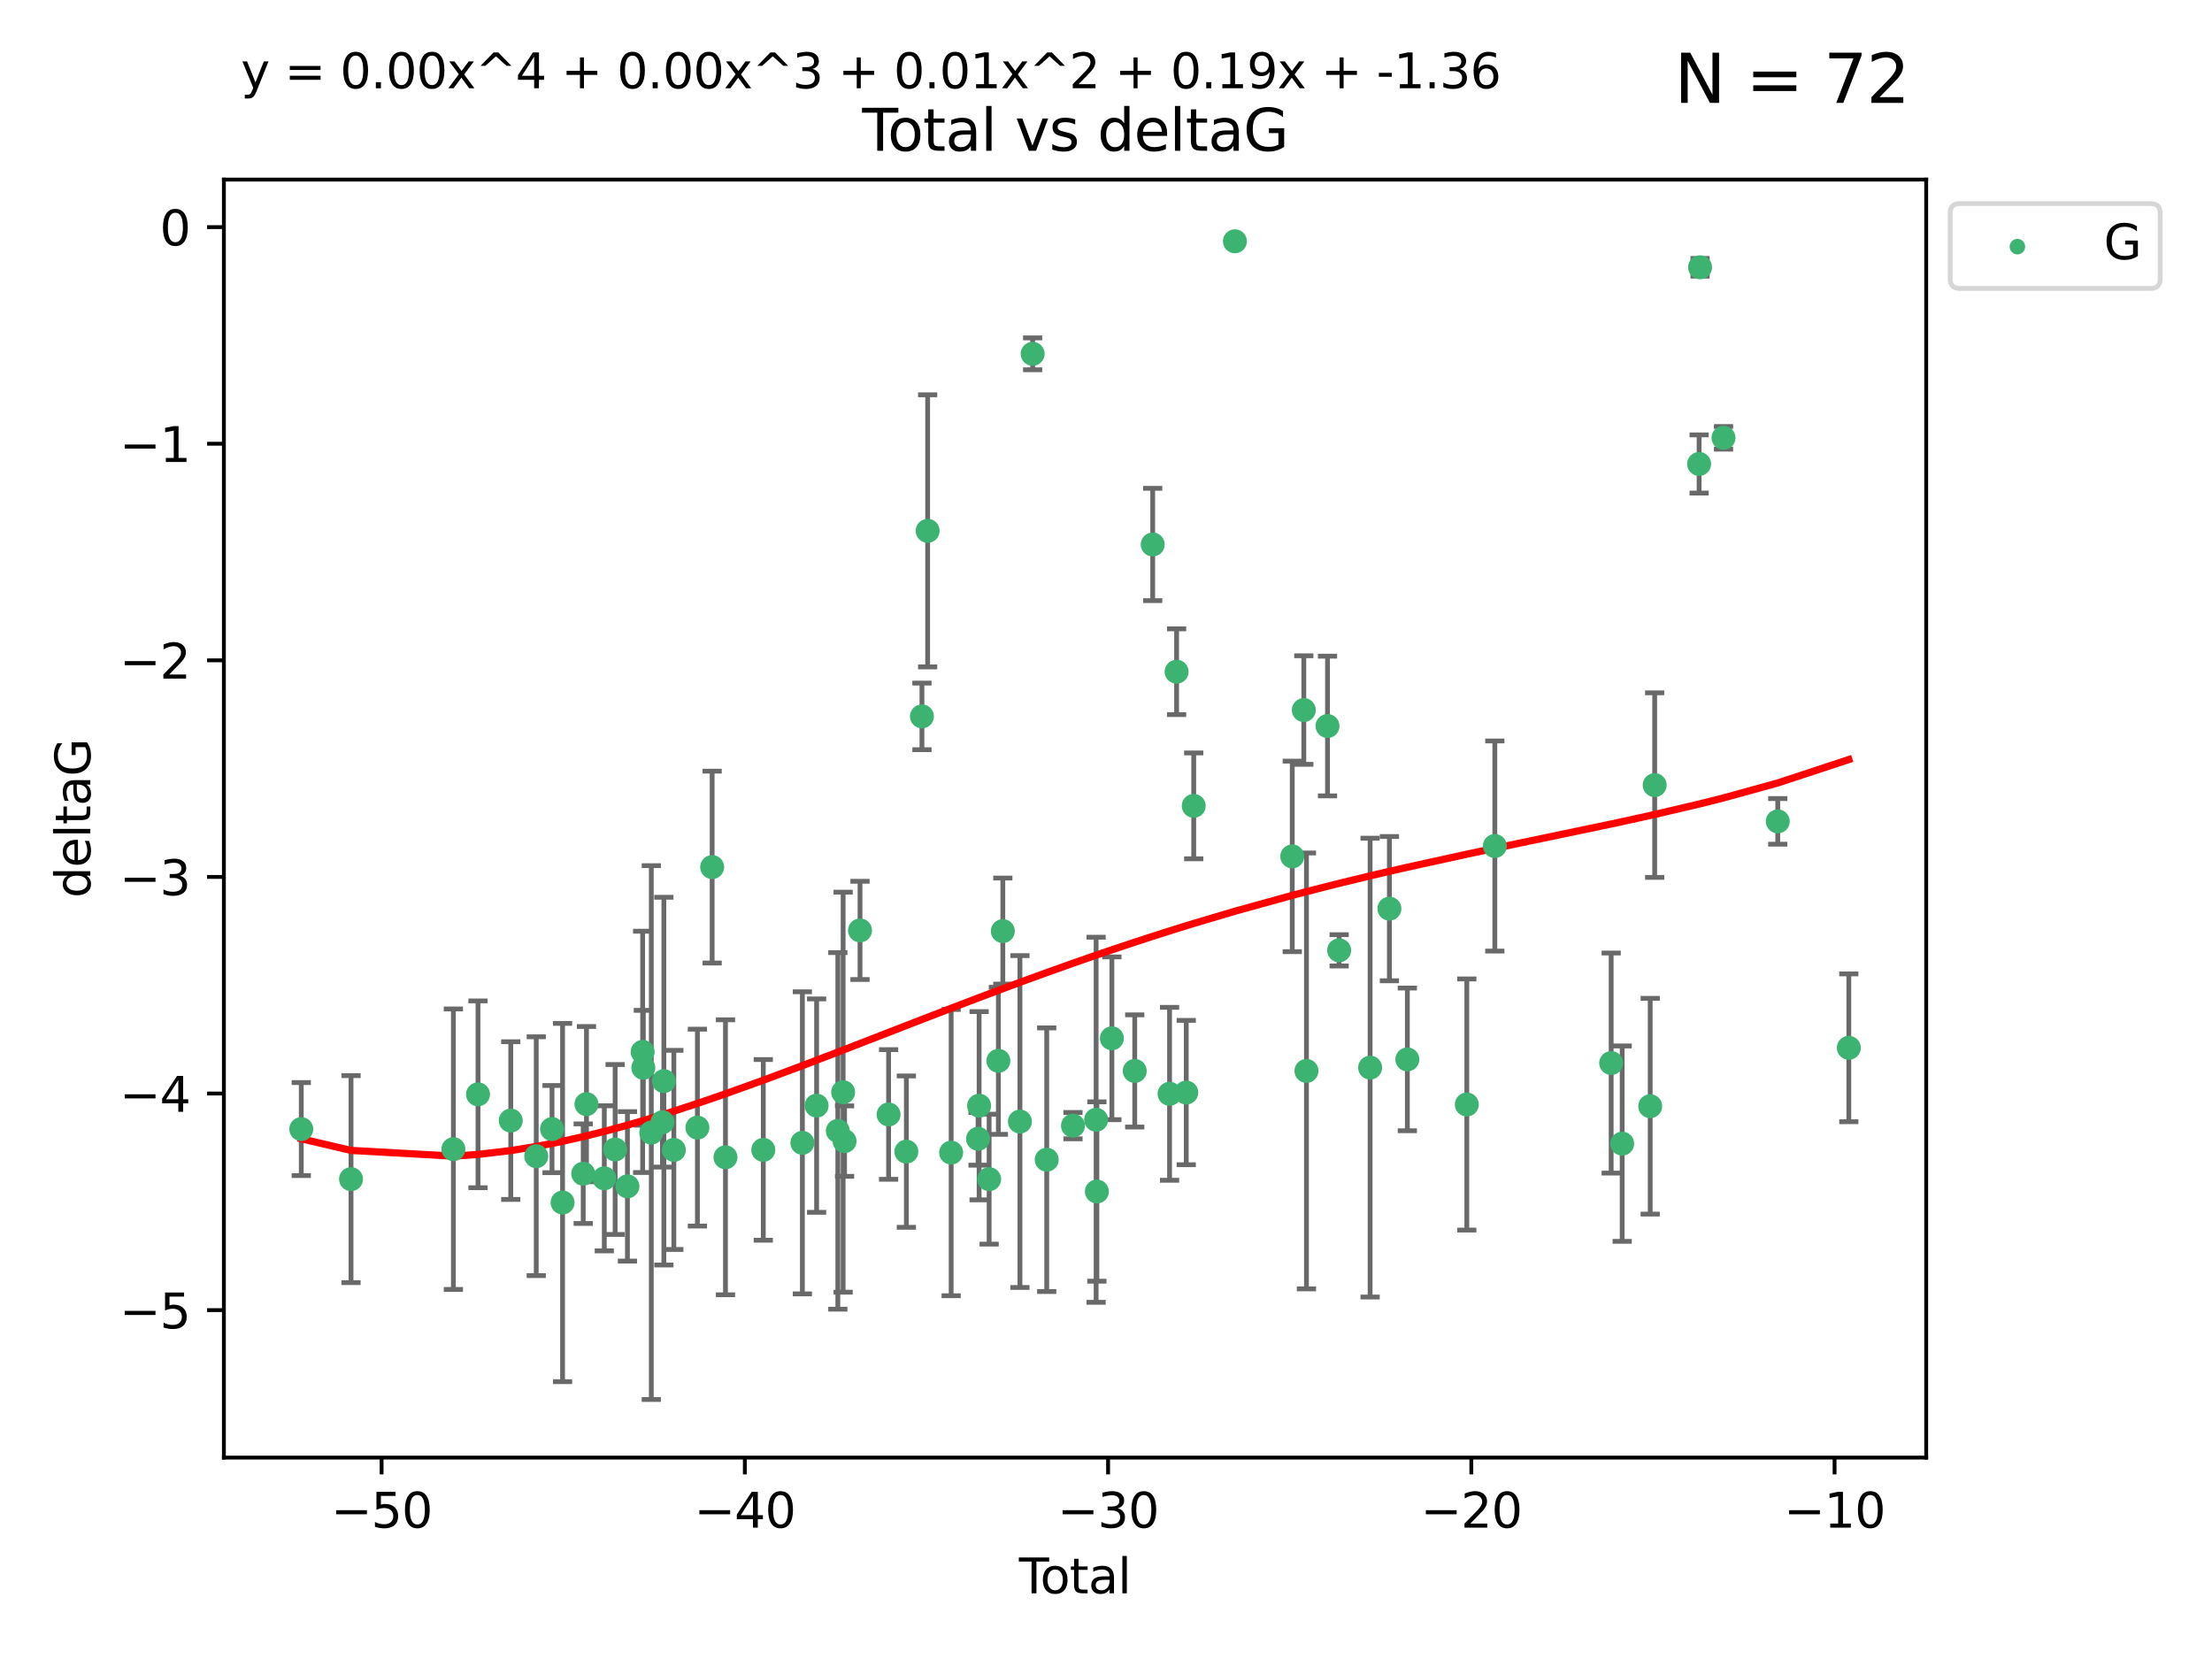 <?xml version="1.0" encoding="utf-8" standalone="no"?>
<!DOCTYPE svg PUBLIC "-//W3C//DTD SVG 1.1//EN"
  "http://www.w3.org/Graphics/SVG/1.1/DTD/svg11.dtd">
<svg xmlns:xlink="http://www.w3.org/1999/xlink" width="460.8pt" height="345.6pt" viewBox="0 0 460.8 345.6" xmlns="http://www.w3.org/2000/svg" version="1.1">
 <defs>
  <style type="text/css">*{stroke-linejoin: round; stroke-linecap: butt}</style>
 </defs>
 <g id="figure_1">
  <g id="patch_1">
   <path d="M 0 345.6 
L 460.8 345.6 
L 460.8 0 
L 0 0 
z
" style="fill: #ffffff"/>
  </g>
  <g id="axes_1">
   <g id="patch_2">
    <path d="M 46.64 303.64 
L 401.26 303.64 
L 401.26 37.411 
L 46.64 37.411 
z
" style="fill: #ffffff"/>
   </g>
   <g id="PathCollection_1">
    <defs>
     <path id="m9b64a01dae" d="M 0 1.118 
C 0.297 1.118 0.581 1 0.791 0.791 
C 1 0.581 1.118 0.297 1.118 0 
C 1.118 -0.297 1 -0.581 0.791 -0.791 
C 0.581 -1 0.297 -1.118 0 -1.118 
C -0.297 -1.118 -0.581 -1 -0.791 -0.791 
C -1 -0.581 -1.118 -0.297 -1.118 0 
C -1.118 0.297 -1 0.581 -0.791 0.791 
C -0.581 1 -0.297 1.118 0 1.118 
z
" style="stroke: #3cb371"/>
    </defs>
    <g clip-path="url(#pb4268f753e)">
     <use xlink:href="#m9b64a01dae" x="62.759" y="235.21" style="fill: #3cb371; stroke: #3cb371"/>
     <use xlink:href="#m9b64a01dae" x="73.125" y="245.636" style="fill: #3cb371; stroke: #3cb371"/>
     <use xlink:href="#m9b64a01dae" x="94.448" y="239.396" style="fill: #3cb371; stroke: #3cb371"/>
     <use xlink:href="#m9b64a01dae" x="99.576" y="227.969" style="fill: #3cb371; stroke: #3cb371"/>
     <use xlink:href="#m9b64a01dae" x="106.401" y="233.438" style="fill: #3cb371; stroke: #3cb371"/>
     <use xlink:href="#m9b64a01dae" x="111.708" y="240.856" style="fill: #3cb371; stroke: #3cb371"/>
     <use xlink:href="#m9b64a01dae" x="114.997" y="235.209" style="fill: #3cb371; stroke: #3cb371"/>
     <use xlink:href="#m9b64a01dae" x="117.193" y="250.507" style="fill: #3cb371; stroke: #3cb371"/>
     <use xlink:href="#m9b64a01dae" x="121.494" y="244.499" style="fill: #3cb371; stroke: #3cb371"/>
     <use xlink:href="#m9b64a01dae" x="122.172" y="230.01" style="fill: #3cb371; stroke: #3cb371"/>
     <use xlink:href="#m9b64a01dae" x="125.886" y="245.465" style="fill: #3cb371; stroke: #3cb371"/>
     <use xlink:href="#m9b64a01dae" x="128.145" y="239.458" style="fill: #3cb371; stroke: #3cb371"/>
     <use xlink:href="#m9b64a01dae" x="130.705" y="247.139" style="fill: #3cb371; stroke: #3cb371"/>
     <use xlink:href="#m9b64a01dae" x="133.876" y="219.121" style="fill: #3cb371; stroke: #3cb371"/>
     <use xlink:href="#m9b64a01dae" x="134.016" y="222.438" style="fill: #3cb371; stroke: #3cb371"/>
     <use xlink:href="#m9b64a01dae" x="135.678" y="235.937" style="fill: #3cb371; stroke: #3cb371"/>
     <use xlink:href="#m9b64a01dae" x="137.999" y="233.778" style="fill: #3cb371; stroke: #3cb371"/>
     <use xlink:href="#m9b64a01dae" x="138.295" y="225.218" style="fill: #3cb371; stroke: #3cb371"/>
     <use xlink:href="#m9b64a01dae" x="140.375" y="239.545" style="fill: #3cb371; stroke: #3cb371"/>
     <use xlink:href="#m9b64a01dae" x="145.282" y="234.902" style="fill: #3cb371; stroke: #3cb371"/>
     <use xlink:href="#m9b64a01dae" x="148.354" y="180.628" style="fill: #3cb371; stroke: #3cb371"/>
     <use xlink:href="#m9b64a01dae" x="151.13" y="241.086" style="fill: #3cb371; stroke: #3cb371"/>
     <use xlink:href="#m9b64a01dae" x="159.006" y="239.542" style="fill: #3cb371; stroke: #3cb371"/>
     <use xlink:href="#m9b64a01dae" x="167.149" y="238.074" style="fill: #3cb371; stroke: #3cb371"/>
     <use xlink:href="#m9b64a01dae" x="170.114" y="230.321" style="fill: #3cb371; stroke: #3cb371"/>
     <use xlink:href="#m9b64a01dae" x="174.537" y="235.588" style="fill: #3cb371; stroke: #3cb371"/>
     <use xlink:href="#m9b64a01dae" x="175.64" y="227.525" style="fill: #3cb371; stroke: #3cb371"/>
     <use xlink:href="#m9b64a01dae" x="175.937" y="237.715" style="fill: #3cb371; stroke: #3cb371"/>
     <use xlink:href="#m9b64a01dae" x="179.156" y="193.822" style="fill: #3cb371; stroke: #3cb371"/>
     <use xlink:href="#m9b64a01dae" x="185.11" y="232.165" style="fill: #3cb371; stroke: #3cb371"/>
     <use xlink:href="#m9b64a01dae" x="188.812" y="239.905" style="fill: #3cb371; stroke: #3cb371"/>
     <use xlink:href="#m9b64a01dae" x="192.057" y="149.237" style="fill: #3cb371; stroke: #3cb371"/>
     <use xlink:href="#m9b64a01dae" x="193.246" y="110.585" style="fill: #3cb371; stroke: #3cb371"/>
     <use xlink:href="#m9b64a01dae" x="198.142" y="240.11" style="fill: #3cb371; stroke: #3cb371"/>
     <use xlink:href="#m9b64a01dae" x="203.749" y="237.234" style="fill: #3cb371; stroke: #3cb371"/>
     <use xlink:href="#m9b64a01dae" x="203.967" y="230.339" style="fill: #3cb371; stroke: #3cb371"/>
     <use xlink:href="#m9b64a01dae" x="206.054" y="245.638" style="fill: #3cb371; stroke: #3cb371"/>
     <use xlink:href="#m9b64a01dae" x="207.979" y="220.986" style="fill: #3cb371; stroke: #3cb371"/>
     <use xlink:href="#m9b64a01dae" x="208.906" y="193.962" style="fill: #3cb371; stroke: #3cb371"/>
     <use xlink:href="#m9b64a01dae" x="212.471" y="233.64" style="fill: #3cb371; stroke: #3cb371"/>
     <use xlink:href="#m9b64a01dae" x="215.117" y="73.708" style="fill: #3cb371; stroke: #3cb371"/>
     <use xlink:href="#m9b64a01dae" x="218.05" y="241.588" style="fill: #3cb371; stroke: #3cb371"/>
     <use xlink:href="#m9b64a01dae" x="223.521" y="234.491" style="fill: #3cb371; stroke: #3cb371"/>
     <use xlink:href="#m9b64a01dae" x="228.341" y="233.267" style="fill: #3cb371; stroke: #3cb371"/>
     <use xlink:href="#m9b64a01dae" x="228.5" y="248.215" style="fill: #3cb371; stroke: #3cb371"/>
     <use xlink:href="#m9b64a01dae" x="231.625" y="216.298" style="fill: #3cb371; stroke: #3cb371"/>
     <use xlink:href="#m9b64a01dae" x="236.386" y="223.095" style="fill: #3cb371; stroke: #3cb371"/>
     <use xlink:href="#m9b64a01dae" x="240.131" y="113.426" style="fill: #3cb371; stroke: #3cb371"/>
     <use xlink:href="#m9b64a01dae" x="243.641" y="227.86" style="fill: #3cb371; stroke: #3cb371"/>
     <use xlink:href="#m9b64a01dae" x="245.106" y="139.931" style="fill: #3cb371; stroke: #3cb371"/>
     <use xlink:href="#m9b64a01dae" x="247.117" y="227.599" style="fill: #3cb371; stroke: #3cb371"/>
     <use xlink:href="#m9b64a01dae" x="248.675" y="167.877" style="fill: #3cb371; stroke: #3cb371"/>
     <use xlink:href="#m9b64a01dae" x="257.252" y="50.266" style="fill: #3cb371; stroke: #3cb371"/>
     <use xlink:href="#m9b64a01dae" x="269.2" y="178.402" style="fill: #3cb371; stroke: #3cb371"/>
     <use xlink:href="#m9b64a01dae" x="271.608" y="147.918" style="fill: #3cb371; stroke: #3cb371"/>
     <use xlink:href="#m9b64a01dae" x="272.157" y="223.093" style="fill: #3cb371; stroke: #3cb371"/>
     <use xlink:href="#m9b64a01dae" x="276.544" y="151.245" style="fill: #3cb371; stroke: #3cb371"/>
     <use xlink:href="#m9b64a01dae" x="278.967" y="197.967" style="fill: #3cb371; stroke: #3cb371"/>
     <use xlink:href="#m9b64a01dae" x="285.419" y="222.403" style="fill: #3cb371; stroke: #3cb371"/>
     <use xlink:href="#m9b64a01dae" x="289.439" y="189.289" style="fill: #3cb371; stroke: #3cb371"/>
     <use xlink:href="#m9b64a01dae" x="293.175" y="220.694" style="fill: #3cb371; stroke: #3cb371"/>
     <use xlink:href="#m9b64a01dae" x="305.563" y="230.088" style="fill: #3cb371; stroke: #3cb371"/>
     <use xlink:href="#m9b64a01dae" x="311.4" y="176.241" style="fill: #3cb371; stroke: #3cb371"/>
     <use xlink:href="#m9b64a01dae" x="335.637" y="221.454" style="fill: #3cb371; stroke: #3cb371"/>
     <use xlink:href="#m9b64a01dae" x="337.928" y="238.241" style="fill: #3cb371; stroke: #3cb371"/>
     <use xlink:href="#m9b64a01dae" x="343.768" y="230.443" style="fill: #3cb371; stroke: #3cb371"/>
     <use xlink:href="#m9b64a01dae" x="344.701" y="163.553" style="fill: #3cb371; stroke: #3cb371"/>
     <use xlink:href="#m9b64a01dae" x="353.958" y="96.654" style="fill: #3cb371; stroke: #3cb371"/>
     <use xlink:href="#m9b64a01dae" x="354.156" y="55.682" style="fill: #3cb371; stroke: #3cb371"/>
     <use xlink:href="#m9b64a01dae" x="359.042" y="91.203" style="fill: #3cb371; stroke: #3cb371"/>
     <use xlink:href="#m9b64a01dae" x="370.341" y="171.107" style="fill: #3cb371; stroke: #3cb371"/>
     <use xlink:href="#m9b64a01dae" x="385.141" y="218.278" style="fill: #3cb371; stroke: #3cb371"/>
    </g>
   </g>
   <g id="matplotlib.axis_1">
    <g id="xtick_1">
     <g id="line2d_1">
      <defs>
       <path id="m089802d0f4" d="M 0 0 
L 0 3.5 
" style="stroke: #000000; stroke-width: 0.8"/>
      </defs>
      <g>
       <use xlink:href="#m089802d0f4" x="79.494" y="303.64" style="stroke: #000000; stroke-width: 0.8"/>
      </g>
     </g>
     <g id="text_1">
      <!-- −50 -->
      <g transform="translate(68.941 318.238)scale(0.1 -0.1)">
       <defs>
        <path id="DejaVuSans-2212" d="M 678 2272 
L 4684 2272 
L 4684 1741 
L 678 1741 
L 678 2272 
z
" transform="scale(0.016)"/>
        <path id="DejaVuSans-35" d="M 691 4666 
L 3169 4666 
L 3169 4134 
L 1269 4134 
L 1269 2991 
Q 1406 3038 1543 3061 
Q 1681 3084 1819 3084 
Q 2600 3084 3056 2656 
Q 3513 2228 3513 1497 
Q 3513 744 3044 326 
Q 2575 -91 1722 -91 
Q 1428 -91 1123 -41 
Q 819 9 494 109 
L 494 744 
Q 775 591 1075 516 
Q 1375 441 1709 441 
Q 2250 441 2565 725 
Q 2881 1009 2881 1497 
Q 2881 1984 2565 2268 
Q 2250 2553 1709 2553 
Q 1456 2553 1204 2497 
Q 953 2441 691 2322 
L 691 4666 
z
" transform="scale(0.016)"/>
        <path id="DejaVuSans-30" d="M 2034 4250 
Q 1547 4250 1301 3770 
Q 1056 3291 1056 2328 
Q 1056 1369 1301 889 
Q 1547 409 2034 409 
Q 2525 409 2770 889 
Q 3016 1369 3016 2328 
Q 3016 3291 2770 3770 
Q 2525 4250 2034 4250 
z
M 2034 4750 
Q 2819 4750 3233 4129 
Q 3647 3509 3647 2328 
Q 3647 1150 3233 529 
Q 2819 -91 2034 -91 
Q 1250 -91 836 529 
Q 422 1150 422 2328 
Q 422 3509 836 4129 
Q 1250 4750 2034 4750 
z
" transform="scale(0.016)"/>
       </defs>
       <use xlink:href="#DejaVuSans-2212"/>
       <use xlink:href="#DejaVuSans-35" x="83.789"/>
       <use xlink:href="#DejaVuSans-30" x="147.412"/>
      </g>
     </g>
    </g>
    <g id="xtick_2">
     <g id="line2d_2">
      <g>
       <use xlink:href="#m089802d0f4" x="155.164" y="303.64" style="stroke: #000000; stroke-width: 0.8"/>
      </g>
     </g>
     <g id="text_2">
      <!-- −40 -->
      <g transform="translate(144.612 318.238)scale(0.1 -0.1)">
       <defs>
        <path id="DejaVuSans-34" d="M 2419 4116 
L 825 1625 
L 2419 1625 
L 2419 4116 
z
M 2253 4666 
L 3047 4666 
L 3047 1625 
L 3713 1625 
L 3713 1100 
L 3047 1100 
L 3047 0 
L 2419 0 
L 2419 1100 
L 313 1100 
L 313 1709 
L 2253 4666 
z
" transform="scale(0.016)"/>
       </defs>
       <use xlink:href="#DejaVuSans-2212"/>
       <use xlink:href="#DejaVuSans-34" x="83.789"/>
       <use xlink:href="#DejaVuSans-30" x="147.412"/>
      </g>
     </g>
    </g>
    <g id="xtick_3">
     <g id="line2d_3">
      <g>
       <use xlink:href="#m089802d0f4" x="230.834" y="303.64" style="stroke: #000000; stroke-width: 0.8"/>
      </g>
     </g>
     <g id="text_3">
      <!-- −30 -->
      <g transform="translate(220.282 318.238)scale(0.1 -0.1)">
       <defs>
        <path id="DejaVuSans-33" d="M 2597 2516 
Q 3050 2419 3304 2112 
Q 3559 1806 3559 1356 
Q 3559 666 3084 287 
Q 2609 -91 1734 -91 
Q 1441 -91 1130 -33 
Q 819 25 488 141 
L 488 750 
Q 750 597 1062 519 
Q 1375 441 1716 441 
Q 2309 441 2620 675 
Q 2931 909 2931 1356 
Q 2931 1769 2642 2001 
Q 2353 2234 1838 2234 
L 1294 2234 
L 1294 2753 
L 1863 2753 
Q 2328 2753 2575 2939 
Q 2822 3125 2822 3475 
Q 2822 3834 2567 4026 
Q 2313 4219 1838 4219 
Q 1578 4219 1281 4162 
Q 984 4106 628 3988 
L 628 4550 
Q 988 4650 1302 4700 
Q 1616 4750 1894 4750 
Q 2613 4750 3031 4423 
Q 3450 4097 3450 3541 
Q 3450 3153 3228 2886 
Q 3006 2619 2597 2516 
z
" transform="scale(0.016)"/>
       </defs>
       <use xlink:href="#DejaVuSans-2212"/>
       <use xlink:href="#DejaVuSans-33" x="83.789"/>
       <use xlink:href="#DejaVuSans-30" x="147.412"/>
      </g>
     </g>
    </g>
    <g id="xtick_4">
     <g id="line2d_4">
      <g>
       <use xlink:href="#m089802d0f4" x="306.504" y="303.64" style="stroke: #000000; stroke-width: 0.8"/>
      </g>
     </g>
     <g id="text_4">
      <!-- −20 -->
      <g transform="translate(295.952 318.238)scale(0.1 -0.1)">
       <defs>
        <path id="DejaVuSans-32" d="M 1228 531 
L 3431 531 
L 3431 0 
L 469 0 
L 469 531 
Q 828 903 1448 1529 
Q 2069 2156 2228 2338 
Q 2531 2678 2651 2914 
Q 2772 3150 2772 3378 
Q 2772 3750 2511 3984 
Q 2250 4219 1831 4219 
Q 1534 4219 1204 4116 
Q 875 4013 500 3803 
L 500 4441 
Q 881 4594 1212 4672 
Q 1544 4750 1819 4750 
Q 2544 4750 2975 4387 
Q 3406 4025 3406 3419 
Q 3406 3131 3298 2873 
Q 3191 2616 2906 2266 
Q 2828 2175 2409 1742 
Q 1991 1309 1228 531 
z
" transform="scale(0.016)"/>
       </defs>
       <use xlink:href="#DejaVuSans-2212"/>
       <use xlink:href="#DejaVuSans-32" x="83.789"/>
       <use xlink:href="#DejaVuSans-30" x="147.412"/>
      </g>
     </g>
    </g>
    <g id="xtick_5">
     <g id="line2d_5">
      <g>
       <use xlink:href="#m089802d0f4" x="382.175" y="303.64" style="stroke: #000000; stroke-width: 0.8"/>
      </g>
     </g>
     <g id="text_5">
      <!-- −10 -->
      <g transform="translate(371.622 318.238)scale(0.1 -0.1)">
       <defs>
        <path id="DejaVuSans-31" d="M 794 531 
L 1825 531 
L 1825 4091 
L 703 3866 
L 703 4441 
L 1819 4666 
L 2450 4666 
L 2450 531 
L 3481 531 
L 3481 0 
L 794 0 
L 794 531 
z
" transform="scale(0.016)"/>
       </defs>
       <use xlink:href="#DejaVuSans-2212"/>
       <use xlink:href="#DejaVuSans-31" x="83.789"/>
       <use xlink:href="#DejaVuSans-30" x="147.412"/>
      </g>
     </g>
    </g>
    <g id="text_6">
     <!-- Total -->
     <g transform="translate(212.273 331.917)scale(0.1 -0.1)">
      <defs>
       <path id="DejaVuSans-54" d="M -19 4666 
L 3928 4666 
L 3928 4134 
L 2272 4134 
L 2272 0 
L 1638 0 
L 1638 4134 
L -19 4134 
L -19 4666 
z
" transform="scale(0.016)"/>
       <path id="DejaVuSans-6f" d="M 1959 3097 
Q 1497 3097 1228 2736 
Q 959 2375 959 1747 
Q 959 1119 1226 758 
Q 1494 397 1959 397 
Q 2419 397 2687 759 
Q 2956 1122 2956 1747 
Q 2956 2369 2687 2733 
Q 2419 3097 1959 3097 
z
M 1959 3584 
Q 2709 3584 3137 3096 
Q 3566 2609 3566 1747 
Q 3566 888 3137 398 
Q 2709 -91 1959 -91 
Q 1206 -91 779 398 
Q 353 888 353 1747 
Q 353 2609 779 3096 
Q 1206 3584 1959 3584 
z
" transform="scale(0.016)"/>
       <path id="DejaVuSans-74" d="M 1172 4494 
L 1172 3500 
L 2356 3500 
L 2356 3053 
L 1172 3053 
L 1172 1153 
Q 1172 725 1289 603 
Q 1406 481 1766 481 
L 2356 481 
L 2356 0 
L 1766 0 
Q 1100 0 847 248 
Q 594 497 594 1153 
L 594 3053 
L 172 3053 
L 172 3500 
L 594 3500 
L 594 4494 
L 1172 4494 
z
" transform="scale(0.016)"/>
       <path id="DejaVuSans-61" d="M 2194 1759 
Q 1497 1759 1228 1600 
Q 959 1441 959 1056 
Q 959 750 1161 570 
Q 1363 391 1709 391 
Q 2188 391 2477 730 
Q 2766 1069 2766 1631 
L 2766 1759 
L 2194 1759 
z
M 3341 1997 
L 3341 0 
L 2766 0 
L 2766 531 
Q 2569 213 2275 61 
Q 1981 -91 1556 -91 
Q 1019 -91 701 211 
Q 384 513 384 1019 
Q 384 1609 779 1909 
Q 1175 2209 1959 2209 
L 2766 2209 
L 2766 2266 
Q 2766 2663 2505 2880 
Q 2244 3097 1772 3097 
Q 1472 3097 1187 3025 
Q 903 2953 641 2809 
L 641 3341 
Q 956 3463 1253 3523 
Q 1550 3584 1831 3584 
Q 2591 3584 2966 3190 
Q 3341 2797 3341 1997 
z
" transform="scale(0.016)"/>
       <path id="DejaVuSans-6c" d="M 603 4863 
L 1178 4863 
L 1178 0 
L 603 0 
L 603 4863 
z
" transform="scale(0.016)"/>
      </defs>
      <use xlink:href="#DejaVuSans-54"/>
      <use xlink:href="#DejaVuSans-6f" x="44.084"/>
      <use xlink:href="#DejaVuSans-74" x="105.266"/>
      <use xlink:href="#DejaVuSans-61" x="144.475"/>
      <use xlink:href="#DejaVuSans-6c" x="205.754"/>
     </g>
    </g>
   </g>
   <g id="matplotlib.axis_2">
    <g id="ytick_1">
     <g id="line2d_6">
      <defs>
       <path id="m3b4bbeee68" d="M 0 0 
L -3.5 0 
" style="stroke: #000000; stroke-width: 0.8"/>
      </defs>
      <g>
       <use xlink:href="#m3b4bbeee68" x="46.64" y="272.918" style="stroke: #000000; stroke-width: 0.8"/>
      </g>
     </g>
     <g id="text_7">
      <!-- −5 -->
      <g transform="translate(24.898 276.717)scale(0.1 -0.1)">
       <use xlink:href="#DejaVuSans-2212"/>
       <use xlink:href="#DejaVuSans-35" x="83.789"/>
      </g>
     </g>
    </g>
    <g id="ytick_2">
     <g id="line2d_7">
      <g>
       <use xlink:href="#m3b4bbeee68" x="46.64" y="227.798" style="stroke: #000000; stroke-width: 0.8"/>
      </g>
     </g>
     <g id="text_8">
      <!-- −4 -->
      <g transform="translate(24.898 231.598)scale(0.1 -0.1)">
       <use xlink:href="#DejaVuSans-2212"/>
       <use xlink:href="#DejaVuSans-34" x="83.789"/>
      </g>
     </g>
    </g>
    <g id="ytick_3">
     <g id="line2d_8">
      <g>
       <use xlink:href="#m3b4bbeee68" x="46.64" y="182.678" style="stroke: #000000; stroke-width: 0.8"/>
      </g>
     </g>
     <g id="text_9">
      <!-- −3 -->
      <g transform="translate(24.898 186.478)scale(0.1 -0.1)">
       <use xlink:href="#DejaVuSans-2212"/>
       <use xlink:href="#DejaVuSans-33" x="83.789"/>
      </g>
     </g>
    </g>
    <g id="ytick_4">
     <g id="line2d_9">
      <g>
       <use xlink:href="#m3b4bbeee68" x="46.64" y="137.559" style="stroke: #000000; stroke-width: 0.8"/>
      </g>
     </g>
     <g id="text_10">
      <!-- −2 -->
      <g transform="translate(24.898 141.358)scale(0.1 -0.1)">
       <use xlink:href="#DejaVuSans-2212"/>
       <use xlink:href="#DejaVuSans-32" x="83.789"/>
      </g>
     </g>
    </g>
    <g id="ytick_5">
     <g id="line2d_10">
      <g>
       <use xlink:href="#m3b4bbeee68" x="46.64" y="92.439" style="stroke: #000000; stroke-width: 0.8"/>
      </g>
     </g>
     <g id="text_11">
      <!-- −1 -->
      <g transform="translate(24.898 96.238)scale(0.1 -0.1)">
       <use xlink:href="#DejaVuSans-2212"/>
       <use xlink:href="#DejaVuSans-31" x="83.789"/>
      </g>
     </g>
    </g>
    <g id="ytick_6">
     <g id="line2d_11">
      <g>
       <use xlink:href="#m3b4bbeee68" x="46.64" y="47.319" style="stroke: #000000; stroke-width: 0.8"/>
      </g>
     </g>
     <g id="text_12">
      <!-- 0 -->
      <g transform="translate(33.278 51.118)scale(0.1 -0.1)">
       <use xlink:href="#DejaVuSans-30"/>
      </g>
     </g>
    </g>
    <g id="text_13">
     <!-- deltaG -->
     <g transform="translate(18.818 187.064)rotate(-90)scale(0.1 -0.1)">
      <defs>
       <path id="DejaVuSans-64" d="M 2906 2969 
L 2906 4863 
L 3481 4863 
L 3481 0 
L 2906 0 
L 2906 525 
Q 2725 213 2448 61 
Q 2172 -91 1784 -91 
Q 1150 -91 751 415 
Q 353 922 353 1747 
Q 353 2572 751 3078 
Q 1150 3584 1784 3584 
Q 2172 3584 2448 3432 
Q 2725 3281 2906 2969 
z
M 947 1747 
Q 947 1113 1208 752 
Q 1469 391 1925 391 
Q 2381 391 2643 752 
Q 2906 1113 2906 1747 
Q 2906 2381 2643 2742 
Q 2381 3103 1925 3103 
Q 1469 3103 1208 2742 
Q 947 2381 947 1747 
z
" transform="scale(0.016)"/>
       <path id="DejaVuSans-65" d="M 3597 1894 
L 3597 1613 
L 953 1613 
Q 991 1019 1311 708 
Q 1631 397 2203 397 
Q 2534 397 2845 478 
Q 3156 559 3463 722 
L 3463 178 
Q 3153 47 2828 -22 
Q 2503 -91 2169 -91 
Q 1331 -91 842 396 
Q 353 884 353 1716 
Q 353 2575 817 3079 
Q 1281 3584 2069 3584 
Q 2775 3584 3186 3129 
Q 3597 2675 3597 1894 
z
M 3022 2063 
Q 3016 2534 2758 2815 
Q 2500 3097 2075 3097 
Q 1594 3097 1305 2825 
Q 1016 2553 972 2059 
L 3022 2063 
z
" transform="scale(0.016)"/>
       <path id="DejaVuSans-47" d="M 3809 666 
L 3809 1919 
L 2778 1919 
L 2778 2438 
L 4434 2438 
L 4434 434 
Q 4069 175 3628 42 
Q 3188 -91 2688 -91 
Q 1594 -91 976 548 
Q 359 1188 359 2328 
Q 359 3472 976 4111 
Q 1594 4750 2688 4750 
Q 3144 4750 3555 4637 
Q 3966 4525 4313 4306 
L 4313 3634 
Q 3963 3931 3569 4081 
Q 3175 4231 2741 4231 
Q 1884 4231 1454 3753 
Q 1025 3275 1025 2328 
Q 1025 1384 1454 906 
Q 1884 428 2741 428 
Q 3075 428 3337 486 
Q 3600 544 3809 666 
z
" transform="scale(0.016)"/>
      </defs>
      <use xlink:href="#DejaVuSans-64"/>
      <use xlink:href="#DejaVuSans-65" x="63.477"/>
      <use xlink:href="#DejaVuSans-6c" x="125"/>
      <use xlink:href="#DejaVuSans-74" x="152.783"/>
      <use xlink:href="#DejaVuSans-61" x="191.992"/>
      <use xlink:href="#DejaVuSans-47" x="253.271"/>
     </g>
    </g>
   </g>
   <g id="LineCollection_1">
    <path d="M 62.759 244.896 
L 62.759 225.523 
" clip-path="url(#pb4268f753e)" style="fill: none; stroke: #696969"/>
    <path d="M 73.125 267.198 
L 73.125 224.073 
" clip-path="url(#pb4268f753e)" style="fill: none; stroke: #696969"/>
    <path d="M 94.448 268.614 
L 94.448 210.178 
" clip-path="url(#pb4268f753e)" style="fill: none; stroke: #696969"/>
    <path d="M 99.576 247.429 
L 99.576 208.509 
" clip-path="url(#pb4268f753e)" style="fill: none; stroke: #696969"/>
    <path d="M 106.401 249.866 
L 106.401 217.01 
" clip-path="url(#pb4268f753e)" style="fill: none; stroke: #696969"/>
    <path d="M 111.708 265.736 
L 111.708 215.976 
" clip-path="url(#pb4268f753e)" style="fill: none; stroke: #696969"/>
    <path d="M 114.997 244.293 
L 114.997 226.126 
" clip-path="url(#pb4268f753e)" style="fill: none; stroke: #696969"/>
    <path d="M 117.193 287.827 
L 117.193 213.187 
" clip-path="url(#pb4268f753e)" style="fill: none; stroke: #696969"/>
    <path d="M 121.494 254.873 
L 121.494 234.125 
" clip-path="url(#pb4268f753e)" style="fill: none; stroke: #696969"/>
    <path d="M 122.172 246.181 
L 122.172 213.838 
" clip-path="url(#pb4268f753e)" style="fill: none; stroke: #696969"/>
    <path d="M 125.886 260.581 
L 125.886 230.349 
" clip-path="url(#pb4268f753e)" style="fill: none; stroke: #696969"/>
    <path d="M 128.145 257.155 
L 128.145 221.76 
" clip-path="url(#pb4268f753e)" style="fill: none; stroke: #696969"/>
    <path d="M 130.705 262.704 
L 130.705 231.574 
" clip-path="url(#pb4268f753e)" style="fill: none; stroke: #696969"/>
    <path d="M 133.876 244.252 
L 133.876 193.99 
" clip-path="url(#pb4268f753e)" style="fill: none; stroke: #696969"/>
    <path d="M 134.016 234.399 
L 134.016 210.477 
" clip-path="url(#pb4268f753e)" style="fill: none; stroke: #696969"/>
    <path d="M 135.678 291.539 
L 135.678 180.336 
" clip-path="url(#pb4268f753e)" style="fill: none; stroke: #696969"/>
    <path d="M 137.999 243.123 
L 137.999 224.432 
" clip-path="url(#pb4268f753e)" style="fill: none; stroke: #696969"/>
    <path d="M 138.295 263.519 
L 138.295 186.917 
" clip-path="url(#pb4268f753e)" style="fill: none; stroke: #696969"/>
    <path d="M 140.375 260.283 
L 140.375 218.806 
" clip-path="url(#pb4268f753e)" style="fill: none; stroke: #696969"/>
    <path d="M 145.282 255.409 
L 145.282 214.396 
" clip-path="url(#pb4268f753e)" style="fill: none; stroke: #696969"/>
    <path d="M 148.354 200.612 
L 148.354 160.644 
" clip-path="url(#pb4268f753e)" style="fill: none; stroke: #696969"/>
    <path d="M 151.13 269.728 
L 151.13 212.445 
" clip-path="url(#pb4268f753e)" style="fill: none; stroke: #696969"/>
    <path d="M 159.006 258.359 
L 159.006 220.725 
" clip-path="url(#pb4268f753e)" style="fill: none; stroke: #696969"/>
    <path d="M 167.149 269.539 
L 167.149 206.608 
" clip-path="url(#pb4268f753e)" style="fill: none; stroke: #696969"/>
    <path d="M 170.114 252.551 
L 170.114 208.09 
" clip-path="url(#pb4268f753e)" style="fill: none; stroke: #696969"/>
    <path d="M 174.537 272.729 
L 174.537 198.446 
" clip-path="url(#pb4268f753e)" style="fill: none; stroke: #696969"/>
    <path d="M 175.64 269.191 
L 175.64 185.858 
" clip-path="url(#pb4268f753e)" style="fill: none; stroke: #696969"/>
    <path d="M 175.937 245.053 
L 175.937 230.377 
" clip-path="url(#pb4268f753e)" style="fill: none; stroke: #696969"/>
    <path d="M 179.156 204.051 
L 179.156 183.593 
" clip-path="url(#pb4268f753e)" style="fill: none; stroke: #696969"/>
    <path d="M 185.11 245.672 
L 185.11 218.658 
" clip-path="url(#pb4268f753e)" style="fill: none; stroke: #696969"/>
    <path d="M 188.812 255.67 
L 188.812 224.14 
" clip-path="url(#pb4268f753e)" style="fill: none; stroke: #696969"/>
    <path d="M 192.057 156.175 
L 192.057 142.299 
" clip-path="url(#pb4268f753e)" style="fill: none; stroke: #696969"/>
    <path d="M 193.246 138.926 
L 193.246 82.244 
" clip-path="url(#pb4268f753e)" style="fill: none; stroke: #696969"/>
    <path d="M 198.142 269.924 
L 198.142 210.295 
" clip-path="url(#pb4268f753e)" style="fill: none; stroke: #696969"/>
    <path d="M 203.749 242.726 
L 203.749 231.742 
" clip-path="url(#pb4268f753e)" style="fill: none; stroke: #696969"/>
    <path d="M 203.967 249.949 
L 203.967 210.73 
" clip-path="url(#pb4268f753e)" style="fill: none; stroke: #696969"/>
    <path d="M 206.054 259.171 
L 206.054 232.105 
" clip-path="url(#pb4268f753e)" style="fill: none; stroke: #696969"/>
    <path d="M 207.979 236.302 
L 207.979 205.67 
" clip-path="url(#pb4268f753e)" style="fill: none; stroke: #696969"/>
    <path d="M 208.906 205.006 
L 208.906 182.917 
" clip-path="url(#pb4268f753e)" style="fill: none; stroke: #696969"/>
    <path d="M 212.471 268.206 
L 212.471 199.074 
" clip-path="url(#pb4268f753e)" style="fill: none; stroke: #696969"/>
    <path d="M 215.117 77.029 
L 215.117 70.387 
" clip-path="url(#pb4268f753e)" style="fill: none; stroke: #696969"/>
    <path d="M 218.05 269.045 
L 218.05 214.131 
" clip-path="url(#pb4268f753e)" style="fill: none; stroke: #696969"/>
    <path d="M 223.521 237.236 
L 223.521 231.747 
" clip-path="url(#pb4268f753e)" style="fill: none; stroke: #696969"/>
    <path d="M 228.341 271.293 
L 228.341 195.242 
" clip-path="url(#pb4268f753e)" style="fill: none; stroke: #696969"/>
    <path d="M 228.5 266.897 
L 228.5 229.533 
" clip-path="url(#pb4268f753e)" style="fill: none; stroke: #696969"/>
    <path d="M 231.625 233.251 
L 231.625 199.345 
" clip-path="url(#pb4268f753e)" style="fill: none; stroke: #696969"/>
    <path d="M 236.386 234.78 
L 236.386 211.409 
" clip-path="url(#pb4268f753e)" style="fill: none; stroke: #696969"/>
    <path d="M 240.131 125.126 
L 240.131 101.726 
" clip-path="url(#pb4268f753e)" style="fill: none; stroke: #696969"/>
    <path d="M 243.641 245.871 
L 243.641 209.849 
" clip-path="url(#pb4268f753e)" style="fill: none; stroke: #696969"/>
    <path d="M 245.106 148.86 
L 245.106 131.003 
" clip-path="url(#pb4268f753e)" style="fill: none; stroke: #696969"/>
    <path d="M 247.117 242.632 
L 247.117 212.565 
" clip-path="url(#pb4268f753e)" style="fill: none; stroke: #696969"/>
    <path d="M 248.675 178.901 
L 248.675 156.854 
" clip-path="url(#pb4268f753e)" style="fill: none; stroke: #696969"/>
    <path d="M 257.252 51.019 
L 257.252 49.513 
" clip-path="url(#pb4268f753e)" style="fill: none; stroke: #696969"/>
    <path d="M 269.2 198.246 
L 269.2 158.558 
" clip-path="url(#pb4268f753e)" style="fill: none; stroke: #696969"/>
    <path d="M 271.608 159.22 
L 271.608 136.615 
" clip-path="url(#pb4268f753e)" style="fill: none; stroke: #696969"/>
    <path d="M 272.157 268.493 
L 272.157 177.694 
" clip-path="url(#pb4268f753e)" style="fill: none; stroke: #696969"/>
    <path d="M 276.544 165.798 
L 276.544 136.692 
" clip-path="url(#pb4268f753e)" style="fill: none; stroke: #696969"/>
    <path d="M 278.967 201.228 
L 278.967 194.707 
" clip-path="url(#pb4268f753e)" style="fill: none; stroke: #696969"/>
    <path d="M 285.419 270.191 
L 285.419 174.614 
" clip-path="url(#pb4268f753e)" style="fill: none; stroke: #696969"/>
    <path d="M 289.439 204.314 
L 289.439 174.263 
" clip-path="url(#pb4268f753e)" style="fill: none; stroke: #696969"/>
    <path d="M 293.175 235.555 
L 293.175 205.832 
" clip-path="url(#pb4268f753e)" style="fill: none; stroke: #696969"/>
    <path d="M 305.563 256.245 
L 305.563 203.932 
" clip-path="url(#pb4268f753e)" style="fill: none; stroke: #696969"/>
    <path d="M 311.4 198.125 
L 311.4 154.357 
" clip-path="url(#pb4268f753e)" style="fill: none; stroke: #696969"/>
    <path d="M 335.637 244.379 
L 335.637 198.529 
" clip-path="url(#pb4268f753e)" style="fill: none; stroke: #696969"/>
    <path d="M 337.928 258.591 
L 337.928 217.891 
" clip-path="url(#pb4268f753e)" style="fill: none; stroke: #696969"/>
    <path d="M 343.768 252.918 
L 343.768 207.968 
" clip-path="url(#pb4268f753e)" style="fill: none; stroke: #696969"/>
    <path d="M 344.701 182.778 
L 344.701 144.329 
" clip-path="url(#pb4268f753e)" style="fill: none; stroke: #696969"/>
    <path d="M 353.958 102.717 
L 353.958 90.592 
" clip-path="url(#pb4268f753e)" style="fill: none; stroke: #696969"/>
    <path d="M 354.156 57.528 
L 354.156 53.836 
" clip-path="url(#pb4268f753e)" style="fill: none; stroke: #696969"/>
    <path d="M 359.042 93.561 
L 359.042 88.845 
" clip-path="url(#pb4268f753e)" style="fill: none; stroke: #696969"/>
    <path d="M 370.341 175.859 
L 370.341 166.355 
" clip-path="url(#pb4268f753e)" style="fill: none; stroke: #696969"/>
    <path d="M 385.141 233.678 
L 385.141 202.879 
" clip-path="url(#pb4268f753e)" style="fill: none; stroke: #696969"/>
   </g>
   <g id="line2d_12">
    <defs>
     <path id="ma5bb986964" d="M 2 0 
L -2 -0 
" style="stroke: #696969"/>
    </defs>
    <g clip-path="url(#pb4268f753e)">
     <use xlink:href="#ma5bb986964" x="62.759" y="244.896" style="fill: #696969; stroke: #696969"/>
     <use xlink:href="#ma5bb986964" x="73.125" y="267.198" style="fill: #696969; stroke: #696969"/>
     <use xlink:href="#ma5bb986964" x="94.448" y="268.614" style="fill: #696969; stroke: #696969"/>
     <use xlink:href="#ma5bb986964" x="99.576" y="247.429" style="fill: #696969; stroke: #696969"/>
     <use xlink:href="#ma5bb986964" x="106.401" y="249.866" style="fill: #696969; stroke: #696969"/>
     <use xlink:href="#ma5bb986964" x="111.708" y="265.736" style="fill: #696969; stroke: #696969"/>
     <use xlink:href="#ma5bb986964" x="114.997" y="244.293" style="fill: #696969; stroke: #696969"/>
     <use xlink:href="#ma5bb986964" x="117.193" y="287.827" style="fill: #696969; stroke: #696969"/>
     <use xlink:href="#ma5bb986964" x="121.494" y="254.873" style="fill: #696969; stroke: #696969"/>
     <use xlink:href="#ma5bb986964" x="122.172" y="246.181" style="fill: #696969; stroke: #696969"/>
     <use xlink:href="#ma5bb986964" x="125.886" y="260.581" style="fill: #696969; stroke: #696969"/>
     <use xlink:href="#ma5bb986964" x="128.145" y="257.155" style="fill: #696969; stroke: #696969"/>
     <use xlink:href="#ma5bb986964" x="130.705" y="262.704" style="fill: #696969; stroke: #696969"/>
     <use xlink:href="#ma5bb986964" x="133.876" y="244.252" style="fill: #696969; stroke: #696969"/>
     <use xlink:href="#ma5bb986964" x="134.016" y="234.399" style="fill: #696969; stroke: #696969"/>
     <use xlink:href="#ma5bb986964" x="135.678" y="291.539" style="fill: #696969; stroke: #696969"/>
     <use xlink:href="#ma5bb986964" x="137.999" y="243.123" style="fill: #696969; stroke: #696969"/>
     <use xlink:href="#ma5bb986964" x="138.295" y="263.519" style="fill: #696969; stroke: #696969"/>
     <use xlink:href="#ma5bb986964" x="140.375" y="260.283" style="fill: #696969; stroke: #696969"/>
     <use xlink:href="#ma5bb986964" x="145.282" y="255.409" style="fill: #696969; stroke: #696969"/>
     <use xlink:href="#ma5bb986964" x="148.354" y="200.612" style="fill: #696969; stroke: #696969"/>
     <use xlink:href="#ma5bb986964" x="151.13" y="269.728" style="fill: #696969; stroke: #696969"/>
     <use xlink:href="#ma5bb986964" x="159.006" y="258.359" style="fill: #696969; stroke: #696969"/>
     <use xlink:href="#ma5bb986964" x="167.149" y="269.539" style="fill: #696969; stroke: #696969"/>
     <use xlink:href="#ma5bb986964" x="170.114" y="252.551" style="fill: #696969; stroke: #696969"/>
     <use xlink:href="#ma5bb986964" x="174.537" y="272.729" style="fill: #696969; stroke: #696969"/>
     <use xlink:href="#ma5bb986964" x="175.64" y="269.191" style="fill: #696969; stroke: #696969"/>
     <use xlink:href="#ma5bb986964" x="175.937" y="245.053" style="fill: #696969; stroke: #696969"/>
     <use xlink:href="#ma5bb986964" x="179.156" y="204.051" style="fill: #696969; stroke: #696969"/>
     <use xlink:href="#ma5bb986964" x="185.11" y="245.672" style="fill: #696969; stroke: #696969"/>
     <use xlink:href="#ma5bb986964" x="188.812" y="255.67" style="fill: #696969; stroke: #696969"/>
     <use xlink:href="#ma5bb986964" x="192.057" y="156.175" style="fill: #696969; stroke: #696969"/>
     <use xlink:href="#ma5bb986964" x="193.246" y="138.926" style="fill: #696969; stroke: #696969"/>
     <use xlink:href="#ma5bb986964" x="198.142" y="269.924" style="fill: #696969; stroke: #696969"/>
     <use xlink:href="#ma5bb986964" x="203.749" y="242.726" style="fill: #696969; stroke: #696969"/>
     <use xlink:href="#ma5bb986964" x="203.967" y="249.949" style="fill: #696969; stroke: #696969"/>
     <use xlink:href="#ma5bb986964" x="206.054" y="259.171" style="fill: #696969; stroke: #696969"/>
     <use xlink:href="#ma5bb986964" x="207.979" y="236.302" style="fill: #696969; stroke: #696969"/>
     <use xlink:href="#ma5bb986964" x="208.906" y="205.006" style="fill: #696969; stroke: #696969"/>
     <use xlink:href="#ma5bb986964" x="212.471" y="268.206" style="fill: #696969; stroke: #696969"/>
     <use xlink:href="#ma5bb986964" x="215.117" y="77.029" style="fill: #696969; stroke: #696969"/>
     <use xlink:href="#ma5bb986964" x="218.05" y="269.045" style="fill: #696969; stroke: #696969"/>
     <use xlink:href="#ma5bb986964" x="223.521" y="237.236" style="fill: #696969; stroke: #696969"/>
     <use xlink:href="#ma5bb986964" x="228.341" y="271.293" style="fill: #696969; stroke: #696969"/>
     <use xlink:href="#ma5bb986964" x="228.5" y="266.897" style="fill: #696969; stroke: #696969"/>
     <use xlink:href="#ma5bb986964" x="231.625" y="233.251" style="fill: #696969; stroke: #696969"/>
     <use xlink:href="#ma5bb986964" x="236.386" y="234.78" style="fill: #696969; stroke: #696969"/>
     <use xlink:href="#ma5bb986964" x="240.131" y="125.126" style="fill: #696969; stroke: #696969"/>
     <use xlink:href="#ma5bb986964" x="243.641" y="245.871" style="fill: #696969; stroke: #696969"/>
     <use xlink:href="#ma5bb986964" x="245.106" y="148.86" style="fill: #696969; stroke: #696969"/>
     <use xlink:href="#ma5bb986964" x="247.117" y="242.632" style="fill: #696969; stroke: #696969"/>
     <use xlink:href="#ma5bb986964" x="248.675" y="178.901" style="fill: #696969; stroke: #696969"/>
     <use xlink:href="#ma5bb986964" x="257.252" y="51.019" style="fill: #696969; stroke: #696969"/>
     <use xlink:href="#ma5bb986964" x="269.2" y="198.246" style="fill: #696969; stroke: #696969"/>
     <use xlink:href="#ma5bb986964" x="271.608" y="159.22" style="fill: #696969; stroke: #696969"/>
     <use xlink:href="#ma5bb986964" x="272.157" y="268.493" style="fill: #696969; stroke: #696969"/>
     <use xlink:href="#ma5bb986964" x="276.544" y="165.798" style="fill: #696969; stroke: #696969"/>
     <use xlink:href="#ma5bb986964" x="278.967" y="201.228" style="fill: #696969; stroke: #696969"/>
     <use xlink:href="#ma5bb986964" x="285.419" y="270.191" style="fill: #696969; stroke: #696969"/>
     <use xlink:href="#ma5bb986964" x="289.439" y="204.314" style="fill: #696969; stroke: #696969"/>
     <use xlink:href="#ma5bb986964" x="293.175" y="235.555" style="fill: #696969; stroke: #696969"/>
     <use xlink:href="#ma5bb986964" x="305.563" y="256.245" style="fill: #696969; stroke: #696969"/>
     <use xlink:href="#ma5bb986964" x="311.4" y="198.125" style="fill: #696969; stroke: #696969"/>
     <use xlink:href="#ma5bb986964" x="335.637" y="244.379" style="fill: #696969; stroke: #696969"/>
     <use xlink:href="#ma5bb986964" x="337.928" y="258.591" style="fill: #696969; stroke: #696969"/>
     <use xlink:href="#ma5bb986964" x="343.768" y="252.918" style="fill: #696969; stroke: #696969"/>
     <use xlink:href="#ma5bb986964" x="344.701" y="182.778" style="fill: #696969; stroke: #696969"/>
     <use xlink:href="#ma5bb986964" x="353.958" y="102.717" style="fill: #696969; stroke: #696969"/>
     <use xlink:href="#ma5bb986964" x="354.156" y="57.528" style="fill: #696969; stroke: #696969"/>
     <use xlink:href="#ma5bb986964" x="359.042" y="93.561" style="fill: #696969; stroke: #696969"/>
     <use xlink:href="#ma5bb986964" x="370.341" y="175.859" style="fill: #696969; stroke: #696969"/>
     <use xlink:href="#ma5bb986964" x="385.141" y="233.678" style="fill: #696969; stroke: #696969"/>
    </g>
   </g>
   <g id="line2d_13">
    <g clip-path="url(#pb4268f753e)">
     <use xlink:href="#ma5bb986964" x="62.759" y="225.523" style="fill: #696969; stroke: #696969"/>
     <use xlink:href="#ma5bb986964" x="73.125" y="224.073" style="fill: #696969; stroke: #696969"/>
     <use xlink:href="#ma5bb986964" x="94.448" y="210.178" style="fill: #696969; stroke: #696969"/>
     <use xlink:href="#ma5bb986964" x="99.576" y="208.509" style="fill: #696969; stroke: #696969"/>
     <use xlink:href="#ma5bb986964" x="106.401" y="217.01" style="fill: #696969; stroke: #696969"/>
     <use xlink:href="#ma5bb986964" x="111.708" y="215.976" style="fill: #696969; stroke: #696969"/>
     <use xlink:href="#ma5bb986964" x="114.997" y="226.126" style="fill: #696969; stroke: #696969"/>
     <use xlink:href="#ma5bb986964" x="117.193" y="213.187" style="fill: #696969; stroke: #696969"/>
     <use xlink:href="#ma5bb986964" x="121.494" y="234.125" style="fill: #696969; stroke: #696969"/>
     <use xlink:href="#ma5bb986964" x="122.172" y="213.838" style="fill: #696969; stroke: #696969"/>
     <use xlink:href="#ma5bb986964" x="125.886" y="230.349" style="fill: #696969; stroke: #696969"/>
     <use xlink:href="#ma5bb986964" x="128.145" y="221.76" style="fill: #696969; stroke: #696969"/>
     <use xlink:href="#ma5bb986964" x="130.705" y="231.574" style="fill: #696969; stroke: #696969"/>
     <use xlink:href="#ma5bb986964" x="133.876" y="193.99" style="fill: #696969; stroke: #696969"/>
     <use xlink:href="#ma5bb986964" x="134.016" y="210.477" style="fill: #696969; stroke: #696969"/>
     <use xlink:href="#ma5bb986964" x="135.678" y="180.336" style="fill: #696969; stroke: #696969"/>
     <use xlink:href="#ma5bb986964" x="137.999" y="224.432" style="fill: #696969; stroke: #696969"/>
     <use xlink:href="#ma5bb986964" x="138.295" y="186.917" style="fill: #696969; stroke: #696969"/>
     <use xlink:href="#ma5bb986964" x="140.375" y="218.806" style="fill: #696969; stroke: #696969"/>
     <use xlink:href="#ma5bb986964" x="145.282" y="214.396" style="fill: #696969; stroke: #696969"/>
     <use xlink:href="#ma5bb986964" x="148.354" y="160.644" style="fill: #696969; stroke: #696969"/>
     <use xlink:href="#ma5bb986964" x="151.13" y="212.445" style="fill: #696969; stroke: #696969"/>
     <use xlink:href="#ma5bb986964" x="159.006" y="220.725" style="fill: #696969; stroke: #696969"/>
     <use xlink:href="#ma5bb986964" x="167.149" y="206.608" style="fill: #696969; stroke: #696969"/>
     <use xlink:href="#ma5bb986964" x="170.114" y="208.09" style="fill: #696969; stroke: #696969"/>
     <use xlink:href="#ma5bb986964" x="174.537" y="198.446" style="fill: #696969; stroke: #696969"/>
     <use xlink:href="#ma5bb986964" x="175.64" y="185.858" style="fill: #696969; stroke: #696969"/>
     <use xlink:href="#ma5bb986964" x="175.937" y="230.377" style="fill: #696969; stroke: #696969"/>
     <use xlink:href="#ma5bb986964" x="179.156" y="183.593" style="fill: #696969; stroke: #696969"/>
     <use xlink:href="#ma5bb986964" x="185.11" y="218.658" style="fill: #696969; stroke: #696969"/>
     <use xlink:href="#ma5bb986964" x="188.812" y="224.14" style="fill: #696969; stroke: #696969"/>
     <use xlink:href="#ma5bb986964" x="192.057" y="142.299" style="fill: #696969; stroke: #696969"/>
     <use xlink:href="#ma5bb986964" x="193.246" y="82.244" style="fill: #696969; stroke: #696969"/>
     <use xlink:href="#ma5bb986964" x="198.142" y="210.295" style="fill: #696969; stroke: #696969"/>
     <use xlink:href="#ma5bb986964" x="203.749" y="231.742" style="fill: #696969; stroke: #696969"/>
     <use xlink:href="#ma5bb986964" x="203.967" y="210.73" style="fill: #696969; stroke: #696969"/>
     <use xlink:href="#ma5bb986964" x="206.054" y="232.105" style="fill: #696969; stroke: #696969"/>
     <use xlink:href="#ma5bb986964" x="207.979" y="205.67" style="fill: #696969; stroke: #696969"/>
     <use xlink:href="#ma5bb986964" x="208.906" y="182.917" style="fill: #696969; stroke: #696969"/>
     <use xlink:href="#ma5bb986964" x="212.471" y="199.074" style="fill: #696969; stroke: #696969"/>
     <use xlink:href="#ma5bb986964" x="215.117" y="70.387" style="fill: #696969; stroke: #696969"/>
     <use xlink:href="#ma5bb986964" x="218.05" y="214.131" style="fill: #696969; stroke: #696969"/>
     <use xlink:href="#ma5bb986964" x="223.521" y="231.747" style="fill: #696969; stroke: #696969"/>
     <use xlink:href="#ma5bb986964" x="228.341" y="195.242" style="fill: #696969; stroke: #696969"/>
     <use xlink:href="#ma5bb986964" x="228.5" y="229.533" style="fill: #696969; stroke: #696969"/>
     <use xlink:href="#ma5bb986964" x="231.625" y="199.345" style="fill: #696969; stroke: #696969"/>
     <use xlink:href="#ma5bb986964" x="236.386" y="211.409" style="fill: #696969; stroke: #696969"/>
     <use xlink:href="#ma5bb986964" x="240.131" y="101.726" style="fill: #696969; stroke: #696969"/>
     <use xlink:href="#ma5bb986964" x="243.641" y="209.849" style="fill: #696969; stroke: #696969"/>
     <use xlink:href="#ma5bb986964" x="245.106" y="131.003" style="fill: #696969; stroke: #696969"/>
     <use xlink:href="#ma5bb986964" x="247.117" y="212.565" style="fill: #696969; stroke: #696969"/>
     <use xlink:href="#ma5bb986964" x="248.675" y="156.854" style="fill: #696969; stroke: #696969"/>
     <use xlink:href="#ma5bb986964" x="257.252" y="49.513" style="fill: #696969; stroke: #696969"/>
     <use xlink:href="#ma5bb986964" x="269.2" y="158.558" style="fill: #696969; stroke: #696969"/>
     <use xlink:href="#ma5bb986964" x="271.608" y="136.615" style="fill: #696969; stroke: #696969"/>
     <use xlink:href="#ma5bb986964" x="272.157" y="177.694" style="fill: #696969; stroke: #696969"/>
     <use xlink:href="#ma5bb986964" x="276.544" y="136.692" style="fill: #696969; stroke: #696969"/>
     <use xlink:href="#ma5bb986964" x="278.967" y="194.707" style="fill: #696969; stroke: #696969"/>
     <use xlink:href="#ma5bb986964" x="285.419" y="174.614" style="fill: #696969; stroke: #696969"/>
     <use xlink:href="#ma5bb986964" x="289.439" y="174.263" style="fill: #696969; stroke: #696969"/>
     <use xlink:href="#ma5bb986964" x="293.175" y="205.832" style="fill: #696969; stroke: #696969"/>
     <use xlink:href="#ma5bb986964" x="305.563" y="203.932" style="fill: #696969; stroke: #696969"/>
     <use xlink:href="#ma5bb986964" x="311.4" y="154.357" style="fill: #696969; stroke: #696969"/>
     <use xlink:href="#ma5bb986964" x="335.637" y="198.529" style="fill: #696969; stroke: #696969"/>
     <use xlink:href="#ma5bb986964" x="337.928" y="217.891" style="fill: #696969; stroke: #696969"/>
     <use xlink:href="#ma5bb986964" x="343.768" y="207.968" style="fill: #696969; stroke: #696969"/>
     <use xlink:href="#ma5bb986964" x="344.701" y="144.329" style="fill: #696969; stroke: #696969"/>
     <use xlink:href="#ma5bb986964" x="353.958" y="90.592" style="fill: #696969; stroke: #696969"/>
     <use xlink:href="#ma5bb986964" x="354.156" y="53.836" style="fill: #696969; stroke: #696969"/>
     <use xlink:href="#ma5bb986964" x="359.042" y="88.845" style="fill: #696969; stroke: #696969"/>
     <use xlink:href="#ma5bb986964" x="370.341" y="166.355" style="fill: #696969; stroke: #696969"/>
     <use xlink:href="#ma5bb986964" x="385.141" y="202.879" style="fill: #696969; stroke: #696969"/>
    </g>
   </g>
   <g id="line2d_14">
    <path d="M 62.759 237.222 
L 73.125 239.652 
L 94.448 240.841 
L 99.576 240.484 
L 106.401 239.683 
L 111.708 238.828 
L 114.997 238.205 
L 117.193 237.752 
L 121.494 236.783 
L 122.172 236.622 
L 125.886 235.692 
L 128.145 235.094 
L 130.705 234.387 
L 133.876 233.471 
L 134.016 233.43 
L 135.678 232.933 
L 137.999 232.221 
L 138.295 232.129 
L 140.375 231.472 
L 145.282 229.865 
L 148.354 228.823 
L 151.13 227.859 
L 159.006 225.03 
L 167.149 221.989 
L 170.114 220.862 
L 174.537 219.165 
L 175.64 218.74 
L 175.937 218.625 
L 179.156 217.38 
L 185.11 215.07 
L 188.812 213.634 
L 192.057 212.378 
L 193.246 211.918 
L 198.142 210.035 
L 203.749 207.9 
L 203.967 207.818 
L 206.054 207.031 
L 207.979 206.309 
L 208.906 205.964 
L 212.471 204.642 
L 215.117 203.673 
L 218.05 202.609 
L 223.521 200.659 
L 228.341 198.982 
L 228.5 198.928 
L 231.625 197.863 
L 236.386 196.274 
L 240.131 195.054 
L 243.641 193.936 
L 245.106 193.476 
L 247.117 192.852 
L 248.675 192.374 
L 257.252 189.828 
L 269.2 186.523 
L 271.608 185.89 
L 272.157 185.747 
L 276.544 184.626 
L 278.967 184.021 
L 285.419 182.457 
L 289.439 181.516 
L 293.175 180.661 
L 305.563 177.946 
L 311.4 176.713 
L 335.637 171.655 
L 337.928 171.162 
L 343.768 169.877 
L 344.701 169.667 
L 353.958 167.497 
L 354.156 167.449 
L 359.042 166.221 
L 370.341 163.103 
L 385.141 158.23 
" clip-path="url(#pb4268f753e)" style="fill: none; stroke: #ff0000; stroke-width: 1.5; stroke-linecap: square"/>
   </g>
   <g id="line2d_15">
    <defs>
     <path id="m883cb728e5" d="M 0 2 
C 0.53 2 1.039 1.789 1.414 1.414 
C 1.789 1.039 2 0.53 2 0 
C 2 -0.53 1.789 -1.039 1.414 -1.414 
C 1.039 -1.789 0.53 -2 0 -2 
C -0.53 -2 -1.039 -1.789 -1.414 -1.414 
C -1.789 -1.039 -2 -0.53 -2 0 
C -2 0.53 -1.789 1.039 -1.414 1.414 
C -1.039 1.789 -0.53 2 0 2 
z
" style="stroke: #3cb371"/>
    </defs>
    <g clip-path="url(#pb4268f753e)">
     <use xlink:href="#m883cb728e5" x="62.759" y="235.21" style="fill: #3cb371; stroke: #3cb371"/>
     <use xlink:href="#m883cb728e5" x="73.125" y="245.636" style="fill: #3cb371; stroke: #3cb371"/>
     <use xlink:href="#m883cb728e5" x="94.448" y="239.396" style="fill: #3cb371; stroke: #3cb371"/>
     <use xlink:href="#m883cb728e5" x="99.576" y="227.969" style="fill: #3cb371; stroke: #3cb371"/>
     <use xlink:href="#m883cb728e5" x="106.401" y="233.438" style="fill: #3cb371; stroke: #3cb371"/>
     <use xlink:href="#m883cb728e5" x="111.708" y="240.856" style="fill: #3cb371; stroke: #3cb371"/>
     <use xlink:href="#m883cb728e5" x="114.997" y="235.209" style="fill: #3cb371; stroke: #3cb371"/>
     <use xlink:href="#m883cb728e5" x="117.193" y="250.507" style="fill: #3cb371; stroke: #3cb371"/>
     <use xlink:href="#m883cb728e5" x="121.494" y="244.499" style="fill: #3cb371; stroke: #3cb371"/>
     <use xlink:href="#m883cb728e5" x="122.172" y="230.01" style="fill: #3cb371; stroke: #3cb371"/>
     <use xlink:href="#m883cb728e5" x="125.886" y="245.465" style="fill: #3cb371; stroke: #3cb371"/>
     <use xlink:href="#m883cb728e5" x="128.145" y="239.458" style="fill: #3cb371; stroke: #3cb371"/>
     <use xlink:href="#m883cb728e5" x="130.705" y="247.139" style="fill: #3cb371; stroke: #3cb371"/>
     <use xlink:href="#m883cb728e5" x="133.876" y="219.121" style="fill: #3cb371; stroke: #3cb371"/>
     <use xlink:href="#m883cb728e5" x="134.016" y="222.438" style="fill: #3cb371; stroke: #3cb371"/>
     <use xlink:href="#m883cb728e5" x="135.678" y="235.937" style="fill: #3cb371; stroke: #3cb371"/>
     <use xlink:href="#m883cb728e5" x="137.999" y="233.778" style="fill: #3cb371; stroke: #3cb371"/>
     <use xlink:href="#m883cb728e5" x="138.295" y="225.218" style="fill: #3cb371; stroke: #3cb371"/>
     <use xlink:href="#m883cb728e5" x="140.375" y="239.545" style="fill: #3cb371; stroke: #3cb371"/>
     <use xlink:href="#m883cb728e5" x="145.282" y="234.902" style="fill: #3cb371; stroke: #3cb371"/>
     <use xlink:href="#m883cb728e5" x="148.354" y="180.628" style="fill: #3cb371; stroke: #3cb371"/>
     <use xlink:href="#m883cb728e5" x="151.13" y="241.086" style="fill: #3cb371; stroke: #3cb371"/>
     <use xlink:href="#m883cb728e5" x="159.006" y="239.542" style="fill: #3cb371; stroke: #3cb371"/>
     <use xlink:href="#m883cb728e5" x="167.149" y="238.074" style="fill: #3cb371; stroke: #3cb371"/>
     <use xlink:href="#m883cb728e5" x="170.114" y="230.321" style="fill: #3cb371; stroke: #3cb371"/>
     <use xlink:href="#m883cb728e5" x="174.537" y="235.588" style="fill: #3cb371; stroke: #3cb371"/>
     <use xlink:href="#m883cb728e5" x="175.64" y="227.525" style="fill: #3cb371; stroke: #3cb371"/>
     <use xlink:href="#m883cb728e5" x="175.937" y="237.715" style="fill: #3cb371; stroke: #3cb371"/>
     <use xlink:href="#m883cb728e5" x="179.156" y="193.822" style="fill: #3cb371; stroke: #3cb371"/>
     <use xlink:href="#m883cb728e5" x="185.11" y="232.165" style="fill: #3cb371; stroke: #3cb371"/>
     <use xlink:href="#m883cb728e5" x="188.812" y="239.905" style="fill: #3cb371; stroke: #3cb371"/>
     <use xlink:href="#m883cb728e5" x="192.057" y="149.237" style="fill: #3cb371; stroke: #3cb371"/>
     <use xlink:href="#m883cb728e5" x="193.246" y="110.585" style="fill: #3cb371; stroke: #3cb371"/>
     <use xlink:href="#m883cb728e5" x="198.142" y="240.11" style="fill: #3cb371; stroke: #3cb371"/>
     <use xlink:href="#m883cb728e5" x="203.749" y="237.234" style="fill: #3cb371; stroke: #3cb371"/>
     <use xlink:href="#m883cb728e5" x="203.967" y="230.339" style="fill: #3cb371; stroke: #3cb371"/>
     <use xlink:href="#m883cb728e5" x="206.054" y="245.638" style="fill: #3cb371; stroke: #3cb371"/>
     <use xlink:href="#m883cb728e5" x="207.979" y="220.986" style="fill: #3cb371; stroke: #3cb371"/>
     <use xlink:href="#m883cb728e5" x="208.906" y="193.962" style="fill: #3cb371; stroke: #3cb371"/>
     <use xlink:href="#m883cb728e5" x="212.471" y="233.64" style="fill: #3cb371; stroke: #3cb371"/>
     <use xlink:href="#m883cb728e5" x="215.117" y="73.708" style="fill: #3cb371; stroke: #3cb371"/>
     <use xlink:href="#m883cb728e5" x="218.05" y="241.588" style="fill: #3cb371; stroke: #3cb371"/>
     <use xlink:href="#m883cb728e5" x="223.521" y="234.491" style="fill: #3cb371; stroke: #3cb371"/>
     <use xlink:href="#m883cb728e5" x="228.341" y="233.267" style="fill: #3cb371; stroke: #3cb371"/>
     <use xlink:href="#m883cb728e5" x="228.5" y="248.215" style="fill: #3cb371; stroke: #3cb371"/>
     <use xlink:href="#m883cb728e5" x="231.625" y="216.298" style="fill: #3cb371; stroke: #3cb371"/>
     <use xlink:href="#m883cb728e5" x="236.386" y="223.095" style="fill: #3cb371; stroke: #3cb371"/>
     <use xlink:href="#m883cb728e5" x="240.131" y="113.426" style="fill: #3cb371; stroke: #3cb371"/>
     <use xlink:href="#m883cb728e5" x="243.641" y="227.86" style="fill: #3cb371; stroke: #3cb371"/>
     <use xlink:href="#m883cb728e5" x="245.106" y="139.931" style="fill: #3cb371; stroke: #3cb371"/>
     <use xlink:href="#m883cb728e5" x="247.117" y="227.599" style="fill: #3cb371; stroke: #3cb371"/>
     <use xlink:href="#m883cb728e5" x="248.675" y="167.877" style="fill: #3cb371; stroke: #3cb371"/>
     <use xlink:href="#m883cb728e5" x="257.252" y="50.266" style="fill: #3cb371; stroke: #3cb371"/>
     <use xlink:href="#m883cb728e5" x="269.2" y="178.402" style="fill: #3cb371; stroke: #3cb371"/>
     <use xlink:href="#m883cb728e5" x="271.608" y="147.918" style="fill: #3cb371; stroke: #3cb371"/>
     <use xlink:href="#m883cb728e5" x="272.157" y="223.093" style="fill: #3cb371; stroke: #3cb371"/>
     <use xlink:href="#m883cb728e5" x="276.544" y="151.245" style="fill: #3cb371; stroke: #3cb371"/>
     <use xlink:href="#m883cb728e5" x="278.967" y="197.967" style="fill: #3cb371; stroke: #3cb371"/>
     <use xlink:href="#m883cb728e5" x="285.419" y="222.403" style="fill: #3cb371; stroke: #3cb371"/>
     <use xlink:href="#m883cb728e5" x="289.439" y="189.289" style="fill: #3cb371; stroke: #3cb371"/>
     <use xlink:href="#m883cb728e5" x="293.175" y="220.694" style="fill: #3cb371; stroke: #3cb371"/>
     <use xlink:href="#m883cb728e5" x="305.563" y="230.088" style="fill: #3cb371; stroke: #3cb371"/>
     <use xlink:href="#m883cb728e5" x="311.4" y="176.241" style="fill: #3cb371; stroke: #3cb371"/>
     <use xlink:href="#m883cb728e5" x="335.637" y="221.454" style="fill: #3cb371; stroke: #3cb371"/>
     <use xlink:href="#m883cb728e5" x="337.928" y="238.241" style="fill: #3cb371; stroke: #3cb371"/>
     <use xlink:href="#m883cb728e5" x="343.768" y="230.443" style="fill: #3cb371; stroke: #3cb371"/>
     <use xlink:href="#m883cb728e5" x="344.701" y="163.553" style="fill: #3cb371; stroke: #3cb371"/>
     <use xlink:href="#m883cb728e5" x="353.958" y="96.654" style="fill: #3cb371; stroke: #3cb371"/>
     <use xlink:href="#m883cb728e5" x="354.156" y="55.682" style="fill: #3cb371; stroke: #3cb371"/>
     <use xlink:href="#m883cb728e5" x="359.042" y="91.203" style="fill: #3cb371; stroke: #3cb371"/>
     <use xlink:href="#m883cb728e5" x="370.341" y="171.107" style="fill: #3cb371; stroke: #3cb371"/>
     <use xlink:href="#m883cb728e5" x="385.141" y="218.278" style="fill: #3cb371; stroke: #3cb371"/>
    </g>
   </g>
   <g id="patch_3">
    <path d="M 46.64 303.64 
L 46.64 37.411 
" style="fill: none; stroke: #000000; stroke-width: 0.8; stroke-linejoin: miter; stroke-linecap: square"/>
   </g>
   <g id="patch_4">
    <path d="M 401.26 303.64 
L 401.26 37.411 
" style="fill: none; stroke: #000000; stroke-width: 0.8; stroke-linejoin: miter; stroke-linecap: square"/>
   </g>
   <g id="patch_5">
    <path d="M 46.64 303.64 
L 401.26 303.64 
" style="fill: none; stroke: #000000; stroke-width: 0.8; stroke-linejoin: miter; stroke-linecap: square"/>
   </g>
   <g id="patch_6">
    <path d="M 46.64 37.411 
L 401.26 37.411 
" style="fill: none; stroke: #000000; stroke-width: 0.8; stroke-linejoin: miter; stroke-linecap: square"/>
   </g>
   <g id="text_14">
    <!-- N = 72 -->
    <g transform="translate(348.795 21.426)scale(0.14 -0.14)">
     <defs>
      <path id="DejaVuSans-4e" d="M 628 4666 
L 1478 4666 
L 3547 763 
L 3547 4666 
L 4159 4666 
L 4159 0 
L 3309 0 
L 1241 3903 
L 1241 0 
L 628 0 
L 628 4666 
z
" transform="scale(0.016)"/>
      <path id="DejaVuSans-20" transform="scale(0.016)"/>
      <path id="DejaVuSans-3d" d="M 678 2906 
L 4684 2906 
L 4684 2381 
L 678 2381 
L 678 2906 
z
M 678 1631 
L 4684 1631 
L 4684 1100 
L 678 1100 
L 678 1631 
z
" transform="scale(0.016)"/>
      <path id="DejaVuSans-37" d="M 525 4666 
L 3525 4666 
L 3525 4397 
L 1831 0 
L 1172 0 
L 2766 4134 
L 525 4134 
L 525 4666 
z
" transform="scale(0.016)"/>
     </defs>
     <use xlink:href="#DejaVuSans-4e"/>
     <use xlink:href="#DejaVuSans-20" x="74.805"/>
     <use xlink:href="#DejaVuSans-3d" x="106.592"/>
     <use xlink:href="#DejaVuSans-20" x="190.381"/>
     <use xlink:href="#DejaVuSans-37" x="222.168"/>
     <use xlink:href="#DejaVuSans-32" x="285.791"/>
    </g>
   </g>
   <g id="text_15">
    <!-- y = 0.00x^4 + 0.00x^3 + 0.01x^2 + 0.19x + -1.36 -->
    <g transform="translate(50.186 18.387)scale(0.1 -0.1)">
     <defs>
      <path id="DejaVuSans-79" d="M 2059 -325 
Q 1816 -950 1584 -1140 
Q 1353 -1331 966 -1331 
L 506 -1331 
L 506 -850 
L 844 -850 
Q 1081 -850 1212 -737 
Q 1344 -625 1503 -206 
L 1606 56 
L 191 3500 
L 800 3500 
L 1894 763 
L 2988 3500 
L 3597 3500 
L 2059 -325 
z
" transform="scale(0.016)"/>
      <path id="DejaVuSans-2e" d="M 684 794 
L 1344 794 
L 1344 0 
L 684 0 
L 684 794 
z
" transform="scale(0.016)"/>
      <path id="DejaVuSans-78" d="M 3513 3500 
L 2247 1797 
L 3578 0 
L 2900 0 
L 1881 1375 
L 863 0 
L 184 0 
L 1544 1831 
L 300 3500 
L 978 3500 
L 1906 2253 
L 2834 3500 
L 3513 3500 
z
" transform="scale(0.016)"/>
      <path id="DejaVuSans-5e" d="M 2988 4666 
L 4684 2925 
L 4056 2925 
L 2681 4159 
L 1306 2925 
L 678 2925 
L 2375 4666 
L 2988 4666 
z
" transform="scale(0.016)"/>
      <path id="DejaVuSans-2b" d="M 2944 4013 
L 2944 2272 
L 4684 2272 
L 4684 1741 
L 2944 1741 
L 2944 0 
L 2419 0 
L 2419 1741 
L 678 1741 
L 678 2272 
L 2419 2272 
L 2419 4013 
L 2944 4013 
z
" transform="scale(0.016)"/>
      <path id="DejaVuSans-39" d="M 703 97 
L 703 672 
Q 941 559 1184 500 
Q 1428 441 1663 441 
Q 2288 441 2617 861 
Q 2947 1281 2994 2138 
Q 2813 1869 2534 1725 
Q 2256 1581 1919 1581 
Q 1219 1581 811 2004 
Q 403 2428 403 3163 
Q 403 3881 828 4315 
Q 1253 4750 1959 4750 
Q 2769 4750 3195 4129 
Q 3622 3509 3622 2328 
Q 3622 1225 3098 567 
Q 2575 -91 1691 -91 
Q 1453 -91 1209 -44 
Q 966 3 703 97 
z
M 1959 2075 
Q 2384 2075 2632 2365 
Q 2881 2656 2881 3163 
Q 2881 3666 2632 3958 
Q 2384 4250 1959 4250 
Q 1534 4250 1286 3958 
Q 1038 3666 1038 3163 
Q 1038 2656 1286 2365 
Q 1534 2075 1959 2075 
z
" transform="scale(0.016)"/>
      <path id="DejaVuSans-2d" d="M 313 2009 
L 1997 2009 
L 1997 1497 
L 313 1497 
L 313 2009 
z
" transform="scale(0.016)"/>
      <path id="DejaVuSans-36" d="M 2113 2584 
Q 1688 2584 1439 2293 
Q 1191 2003 1191 1497 
Q 1191 994 1439 701 
Q 1688 409 2113 409 
Q 2538 409 2786 701 
Q 3034 994 3034 1497 
Q 3034 2003 2786 2293 
Q 2538 2584 2113 2584 
z
M 3366 4563 
L 3366 3988 
Q 3128 4100 2886 4159 
Q 2644 4219 2406 4219 
Q 1781 4219 1451 3797 
Q 1122 3375 1075 2522 
Q 1259 2794 1537 2939 
Q 1816 3084 2150 3084 
Q 2853 3084 3261 2657 
Q 3669 2231 3669 1497 
Q 3669 778 3244 343 
Q 2819 -91 2113 -91 
Q 1303 -91 875 529 
Q 447 1150 447 2328 
Q 447 3434 972 4092 
Q 1497 4750 2381 4750 
Q 2619 4750 2861 4703 
Q 3103 4656 3366 4563 
z
" transform="scale(0.016)"/>
     </defs>
     <use xlink:href="#DejaVuSans-79"/>
     <use xlink:href="#DejaVuSans-20" x="59.18"/>
     <use xlink:href="#DejaVuSans-3d" x="90.967"/>
     <use xlink:href="#DejaVuSans-20" x="174.756"/>
     <use xlink:href="#DejaVuSans-30" x="206.543"/>
     <use xlink:href="#DejaVuSans-2e" x="270.166"/>
     <use xlink:href="#DejaVuSans-30" x="301.953"/>
     <use xlink:href="#DejaVuSans-30" x="365.576"/>
     <use xlink:href="#DejaVuSans-78" x="429.199"/>
     <use xlink:href="#DejaVuSans-5e" x="488.379"/>
     <use xlink:href="#DejaVuSans-34" x="572.168"/>
     <use xlink:href="#DejaVuSans-20" x="635.791"/>
     <use xlink:href="#DejaVuSans-2b" x="667.578"/>
     <use xlink:href="#DejaVuSans-20" x="751.367"/>
     <use xlink:href="#DejaVuSans-30" x="783.154"/>
     <use xlink:href="#DejaVuSans-2e" x="846.777"/>
     <use xlink:href="#DejaVuSans-30" x="878.564"/>
     <use xlink:href="#DejaVuSans-30" x="942.188"/>
     <use xlink:href="#DejaVuSans-78" x="1005.811"/>
     <use xlink:href="#DejaVuSans-5e" x="1064.99"/>
     <use xlink:href="#DejaVuSans-33" x="1148.779"/>
     <use xlink:href="#DejaVuSans-20" x="1212.402"/>
     <use xlink:href="#DejaVuSans-2b" x="1244.189"/>
     <use xlink:href="#DejaVuSans-20" x="1327.979"/>
     <use xlink:href="#DejaVuSans-30" x="1359.766"/>
     <use xlink:href="#DejaVuSans-2e" x="1423.389"/>
     <use xlink:href="#DejaVuSans-30" x="1455.176"/>
     <use xlink:href="#DejaVuSans-31" x="1518.799"/>
     <use xlink:href="#DejaVuSans-78" x="1582.422"/>
     <use xlink:href="#DejaVuSans-5e" x="1641.602"/>
     <use xlink:href="#DejaVuSans-32" x="1725.391"/>
     <use xlink:href="#DejaVuSans-20" x="1789.014"/>
     <use xlink:href="#DejaVuSans-2b" x="1820.801"/>
     <use xlink:href="#DejaVuSans-20" x="1904.59"/>
     <use xlink:href="#DejaVuSans-30" x="1936.377"/>
     <use xlink:href="#DejaVuSans-2e" x="2000"/>
     <use xlink:href="#DejaVuSans-31" x="2031.787"/>
     <use xlink:href="#DejaVuSans-39" x="2095.41"/>
     <use xlink:href="#DejaVuSans-78" x="2159.033"/>
     <use xlink:href="#DejaVuSans-20" x="2218.213"/>
     <use xlink:href="#DejaVuSans-2b" x="2250"/>
     <use xlink:href="#DejaVuSans-20" x="2333.789"/>
     <use xlink:href="#DejaVuSans-2d" x="2365.576"/>
     <use xlink:href="#DejaVuSans-31" x="2401.66"/>
     <use xlink:href="#DejaVuSans-2e" x="2465.283"/>
     <use xlink:href="#DejaVuSans-33" x="2497.07"/>
     <use xlink:href="#DejaVuSans-36" x="2560.693"/>
    </g>
   </g>
   <g id="text_16">
    <!-- Total vs deltaG -->
    <g transform="translate(179.602 31.411)scale(0.12 -0.12)">
     <defs>
      <path id="DejaVuSans-76" d="M 191 3500 
L 800 3500 
L 1894 563 
L 2988 3500 
L 3597 3500 
L 2284 0 
L 1503 0 
L 191 3500 
z
" transform="scale(0.016)"/>
      <path id="DejaVuSans-73" d="M 2834 3397 
L 2834 2853 
Q 2591 2978 2328 3040 
Q 2066 3103 1784 3103 
Q 1356 3103 1142 2972 
Q 928 2841 928 2578 
Q 928 2378 1081 2264 
Q 1234 2150 1697 2047 
L 1894 2003 
Q 2506 1872 2764 1633 
Q 3022 1394 3022 966 
Q 3022 478 2636 193 
Q 2250 -91 1575 -91 
Q 1294 -91 989 -36 
Q 684 19 347 128 
L 347 722 
Q 666 556 975 473 
Q 1284 391 1588 391 
Q 1994 391 2212 530 
Q 2431 669 2431 922 
Q 2431 1156 2273 1281 
Q 2116 1406 1581 1522 
L 1381 1569 
Q 847 1681 609 1914 
Q 372 2147 372 2553 
Q 372 3047 722 3315 
Q 1072 3584 1716 3584 
Q 2034 3584 2315 3537 
Q 2597 3491 2834 3397 
z
" transform="scale(0.016)"/>
     </defs>
     <use xlink:href="#DejaVuSans-54"/>
     <use xlink:href="#DejaVuSans-6f" x="44.084"/>
     <use xlink:href="#DejaVuSans-74" x="105.266"/>
     <use xlink:href="#DejaVuSans-61" x="144.475"/>
     <use xlink:href="#DejaVuSans-6c" x="205.754"/>
     <use xlink:href="#DejaVuSans-20" x="233.537"/>
     <use xlink:href="#DejaVuSans-76" x="265.324"/>
     <use xlink:href="#DejaVuSans-73" x="324.504"/>
     <use xlink:href="#DejaVuSans-20" x="376.604"/>
     <use xlink:href="#DejaVuSans-64" x="408.391"/>
     <use xlink:href="#DejaVuSans-65" x="471.867"/>
     <use xlink:href="#DejaVuSans-6c" x="533.391"/>
     <use xlink:href="#DejaVuSans-74" x="561.174"/>
     <use xlink:href="#DejaVuSans-61" x="600.383"/>
     <use xlink:href="#DejaVuSans-47" x="661.662"/>
    </g>
   </g>
   <g id="legend_1">
    <g id="patch_7">
     <path d="M 408.26 60.089 
L 448.008 60.089 
Q 450.008 60.089 450.008 58.089 
L 450.008 44.411 
Q 450.008 42.411 448.008 42.411 
L 408.26 42.411 
Q 406.26 42.411 406.26 44.411 
L 406.26 58.089 
Q 406.26 60.089 408.26 60.089 
z
" style="fill: #ffffff; opacity: 0.8; stroke: #cccccc; stroke-linejoin: miter"/>
    </g>
    <g id="PathCollection_2">
     <g>
      <use xlink:href="#m9b64a01dae" x="420.26" y="51.385" style="fill: #3cb371; stroke: #3cb371"/>
     </g>
    </g>
    <g id="text_17">
     <!-- G -->
     <g transform="translate(438.26 54.01)scale(0.1 -0.1)">
      <use xlink:href="#DejaVuSans-47"/>
     </g>
    </g>
   </g>
  </g>
 </g>
 <defs>
  <clipPath id="pb4268f753e">
   <rect x="46.64" y="37.411" width="354.62" height="266.229"/>
  </clipPath>
 </defs>
</svg>
